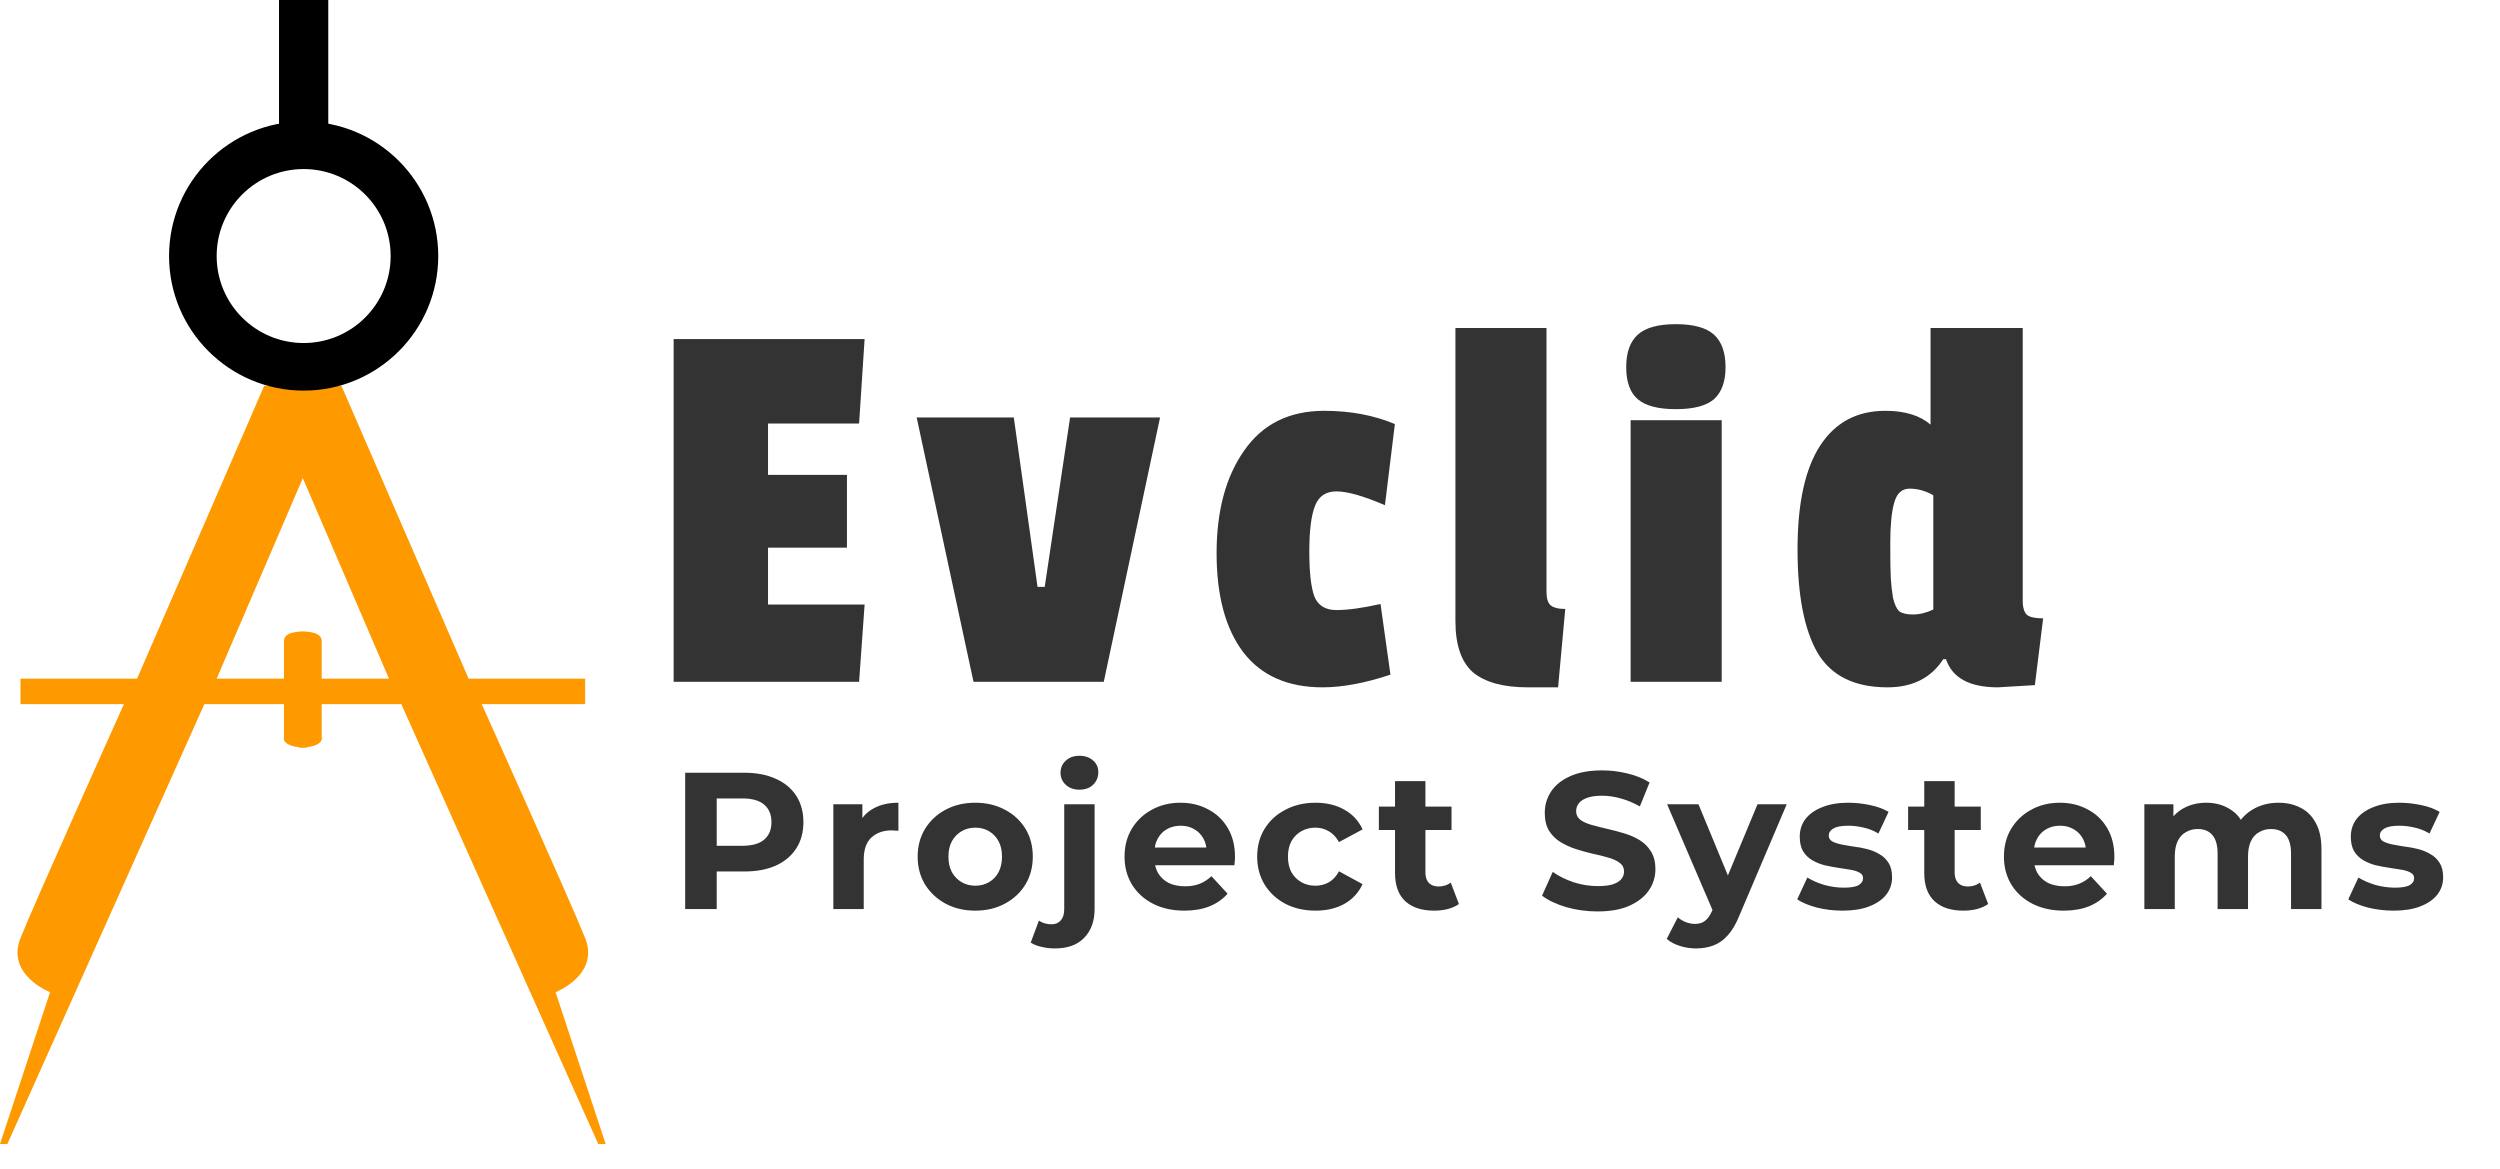<svg width="77" height="36" viewBox="0 0 77 36" fill="none" xmlns="http://www.w3.org/2000/svg">
<path d="M21.103 28V23.8H22.921C23.297 23.8 23.621 23.862 23.893 23.986C24.165 24.106 24.375 24.28 24.523 24.508C24.671 24.736 24.745 25.008 24.745 25.324C24.745 25.636 24.671 25.906 24.523 26.134C24.375 26.362 24.165 26.538 23.893 26.662C23.621 26.782 23.297 26.842 22.921 26.842H21.643L22.075 26.404V28H21.103ZM22.075 26.512L21.643 26.05H22.867C23.167 26.05 23.391 25.986 23.539 25.858C23.687 25.73 23.761 25.552 23.761 25.324C23.761 25.092 23.687 24.912 23.539 24.784C23.391 24.656 23.167 24.592 22.867 24.592H21.643L22.075 24.13V26.512ZM25.667 28V24.772H26.561V25.684L26.435 25.42C26.531 25.192 26.685 25.02 26.897 24.904C27.109 24.784 27.367 24.724 27.671 24.724V25.588C27.631 25.584 27.595 25.582 27.563 25.582C27.531 25.578 27.497 25.576 27.461 25.576C27.205 25.576 26.997 25.65 26.837 25.798C26.681 25.942 26.603 26.168 26.603 26.476V28H25.667ZM30.04 28.048C29.696 28.048 29.39 27.976 29.122 27.832C28.858 27.688 28.648 27.492 28.492 27.244C28.34 26.992 28.264 26.706 28.264 26.386C28.264 26.062 28.34 25.776 28.492 25.528C28.648 25.276 28.858 25.08 29.122 24.94C29.39 24.796 29.696 24.724 30.04 24.724C30.38 24.724 30.684 24.796 30.952 24.94C31.22 25.08 31.43 25.274 31.582 25.522C31.734 25.77 31.81 26.058 31.81 26.386C31.81 26.706 31.734 26.992 31.582 27.244C31.43 27.492 31.22 27.688 30.952 27.832C30.684 27.976 30.38 28.048 30.04 28.048ZM30.04 27.28C30.196 27.28 30.336 27.244 30.46 27.172C30.584 27.1 30.682 26.998 30.754 26.866C30.826 26.73 30.862 26.57 30.862 26.386C30.862 26.198 30.826 26.038 30.754 25.906C30.682 25.774 30.584 25.672 30.46 25.6C30.336 25.528 30.196 25.492 30.04 25.492C29.884 25.492 29.744 25.528 29.62 25.6C29.496 25.672 29.396 25.774 29.32 25.906C29.248 26.038 29.212 26.198 29.212 26.386C29.212 26.57 29.248 26.73 29.32 26.866C29.396 26.998 29.496 27.1 29.62 27.172C29.744 27.244 29.884 27.28 30.04 27.28ZM32.496 29.212C32.352 29.212 32.214 29.196 32.082 29.164C31.95 29.136 31.838 29.092 31.746 29.032L31.998 28.354C32.106 28.43 32.238 28.468 32.394 28.468C32.51 28.468 32.602 28.428 32.67 28.348C32.742 28.272 32.778 28.156 32.778 28V24.772H33.714V27.994C33.714 28.366 33.608 28.662 33.396 28.882C33.184 29.102 32.884 29.212 32.496 29.212ZM33.246 24.322C33.074 24.322 32.934 24.272 32.826 24.172C32.718 24.072 32.664 23.948 32.664 23.8C32.664 23.652 32.718 23.528 32.826 23.428C32.934 23.328 33.074 23.278 33.246 23.278C33.418 23.278 33.558 23.326 33.666 23.422C33.774 23.514 33.828 23.634 33.828 23.782C33.828 23.938 33.774 24.068 33.666 24.172C33.562 24.272 33.422 24.322 33.246 24.322ZM36.478 28.048C36.11 28.048 35.786 27.976 35.506 27.832C35.23 27.688 35.016 27.492 34.864 27.244C34.712 26.992 34.636 26.706 34.636 26.386C34.636 26.062 34.71 25.776 34.858 25.528C35.01 25.276 35.216 25.08 35.476 24.94C35.736 24.796 36.03 24.724 36.358 24.724C36.674 24.724 36.958 24.792 37.21 24.928C37.466 25.06 37.668 25.252 37.816 25.504C37.964 25.752 38.038 26.05 38.038 26.398C38.038 26.434 38.036 26.476 38.032 26.524C38.028 26.568 38.024 26.61 38.02 26.65H35.398V26.104H37.528L37.168 26.266C37.168 26.098 37.134 25.952 37.066 25.828C36.998 25.704 36.904 25.608 36.784 25.54C36.664 25.468 36.524 25.432 36.364 25.432C36.204 25.432 36.062 25.468 35.938 25.54C35.818 25.608 35.724 25.706 35.656 25.834C35.588 25.958 35.554 26.106 35.554 26.278V26.422C35.554 26.598 35.592 26.754 35.668 26.89C35.748 27.022 35.858 27.124 35.998 27.196C36.142 27.264 36.31 27.298 36.502 27.298C36.674 27.298 36.824 27.272 36.952 27.22C37.084 27.168 37.204 27.09 37.312 26.986L37.81 27.526C37.662 27.694 37.476 27.824 37.252 27.916C37.028 28.004 36.77 28.048 36.478 28.048ZM40.521 28.048C40.173 28.048 39.863 27.978 39.591 27.838C39.319 27.694 39.105 27.496 38.949 27.244C38.797 26.992 38.721 26.706 38.721 26.386C38.721 26.062 38.797 25.776 38.949 25.528C39.105 25.276 39.319 25.08 39.591 24.94C39.863 24.796 40.173 24.724 40.521 24.724C40.861 24.724 41.157 24.796 41.409 24.94C41.661 25.08 41.847 25.282 41.967 25.546L41.241 25.936C41.157 25.784 41.051 25.672 40.923 25.6C40.799 25.528 40.663 25.492 40.515 25.492C40.355 25.492 40.211 25.528 40.083 25.6C39.955 25.672 39.853 25.774 39.777 25.906C39.705 26.038 39.669 26.198 39.669 26.386C39.669 26.574 39.705 26.734 39.777 26.866C39.853 26.998 39.955 27.1 40.083 27.172C40.211 27.244 40.355 27.28 40.515 27.28C40.663 27.28 40.799 27.246 40.923 27.178C41.051 27.106 41.157 26.992 41.241 26.836L41.967 27.232C41.847 27.492 41.661 27.694 41.409 27.838C41.157 27.978 40.861 28.048 40.521 28.048ZM44.173 28.048C43.793 28.048 43.497 27.952 43.285 27.76C43.073 27.564 42.967 27.274 42.967 26.89V24.058H43.903V26.878C43.903 27.014 43.939 27.12 44.011 27.196C44.083 27.268 44.181 27.304 44.305 27.304C44.453 27.304 44.579 27.264 44.683 27.184L44.935 27.844C44.839 27.912 44.723 27.964 44.587 28C44.455 28.032 44.317 28.048 44.173 28.048ZM42.469 25.564V24.844H44.707V25.564H42.469ZM49.205 28.072C48.869 28.072 48.547 28.028 48.239 27.94C47.931 27.848 47.683 27.73 47.495 27.586L47.825 26.854C48.005 26.982 48.217 27.088 48.461 27.172C48.709 27.252 48.959 27.292 49.211 27.292C49.403 27.292 49.557 27.274 49.673 27.238C49.793 27.198 49.881 27.144 49.937 27.076C49.993 27.008 50.021 26.93 50.021 26.842C50.021 26.73 49.977 26.642 49.889 26.578C49.801 26.51 49.685 26.456 49.541 26.416C49.397 26.372 49.237 26.332 49.061 26.296C48.889 26.256 48.715 26.208 48.539 26.152C48.367 26.096 48.209 26.024 48.065 25.936C47.921 25.848 47.803 25.732 47.711 25.588C47.623 25.444 47.579 25.26 47.579 25.036C47.579 24.796 47.643 24.578 47.771 24.382C47.903 24.182 48.099 24.024 48.359 23.908C48.623 23.788 48.953 23.728 49.349 23.728C49.613 23.728 49.873 23.76 50.129 23.824C50.385 23.884 50.611 23.976 50.807 24.1L50.507 24.838C50.311 24.726 50.115 24.644 49.919 24.592C49.723 24.536 49.531 24.508 49.343 24.508C49.155 24.508 49.001 24.53 48.881 24.574C48.761 24.618 48.675 24.676 48.623 24.748C48.571 24.816 48.545 24.896 48.545 24.988C48.545 25.096 48.589 25.184 48.677 25.252C48.765 25.316 48.881 25.368 49.025 25.408C49.169 25.448 49.327 25.488 49.499 25.528C49.675 25.568 49.849 25.614 50.021 25.666C50.197 25.718 50.357 25.788 50.501 25.876C50.645 25.964 50.761 26.08 50.849 26.224C50.941 26.368 50.987 26.55 50.987 26.77C50.987 27.006 50.921 27.222 50.789 27.418C50.657 27.614 50.459 27.772 50.195 27.892C49.935 28.012 49.605 28.072 49.205 28.072ZM52.235 29.212C52.067 29.212 51.901 29.186 51.737 29.134C51.573 29.082 51.439 29.01 51.335 28.918L51.677 28.252C51.749 28.316 51.831 28.366 51.923 28.402C52.019 28.438 52.113 28.456 52.205 28.456C52.337 28.456 52.441 28.424 52.517 28.36C52.597 28.3 52.669 28.198 52.733 28.054L52.901 27.658L52.973 27.556L54.131 24.772H55.031L53.573 28.198C53.469 28.458 53.349 28.662 53.213 28.81C53.081 28.958 52.933 29.062 52.769 29.122C52.609 29.182 52.431 29.212 52.235 29.212ZM52.787 28.126L51.347 24.772H52.313L53.429 27.472L52.787 28.126ZM56.752 28.048C56.476 28.048 56.21 28.016 55.954 27.952C55.702 27.884 55.502 27.8 55.354 27.7L55.666 27.028C55.814 27.12 55.988 27.196 56.188 27.256C56.392 27.312 56.592 27.34 56.788 27.34C57.004 27.34 57.156 27.314 57.244 27.262C57.336 27.21 57.382 27.138 57.382 27.046C57.382 26.97 57.346 26.914 57.274 26.878C57.206 26.838 57.114 26.808 56.998 26.788C56.882 26.768 56.754 26.748 56.614 26.728C56.478 26.708 56.34 26.682 56.2 26.65C56.06 26.614 55.932 26.562 55.816 26.494C55.7 26.426 55.606 26.334 55.534 26.218C55.466 26.102 55.432 25.952 55.432 25.768C55.432 25.564 55.49 25.384 55.606 25.228C55.726 25.072 55.898 24.95 56.122 24.862C56.346 24.77 56.614 24.724 56.926 24.724C57.146 24.724 57.37 24.748 57.598 24.796C57.826 24.844 58.016 24.914 58.168 25.006L57.856 25.672C57.7 25.58 57.542 25.518 57.382 25.486C57.226 25.45 57.074 25.432 56.926 25.432C56.718 25.432 56.566 25.46 56.47 25.516C56.374 25.572 56.326 25.644 56.326 25.732C56.326 25.812 56.36 25.872 56.428 25.912C56.5 25.952 56.594 25.984 56.71 26.008C56.826 26.032 56.952 26.054 57.088 26.074C57.228 26.09 57.368 26.116 57.508 26.152C57.648 26.188 57.774 26.24 57.886 26.308C58.002 26.372 58.096 26.462 58.168 26.578C58.24 26.69 58.276 26.838 58.276 27.022C58.276 27.222 58.216 27.4 58.096 27.556C57.976 27.708 57.802 27.828 57.574 27.916C57.35 28.004 57.076 28.048 56.752 28.048ZM60.474 28.048C60.093 28.048 59.797 27.952 59.586 27.76C59.373 27.564 59.267 27.274 59.267 26.89V24.058H60.203V26.878C60.203 27.014 60.239 27.12 60.312 27.196C60.383 27.268 60.481 27.304 60.605 27.304C60.754 27.304 60.88 27.264 60.983 27.184L61.236 27.844C61.139 27.912 61.023 27.964 60.888 28C60.755 28.032 60.617 28.048 60.474 28.048ZM58.77 25.564V24.844H61.008V25.564H58.77ZM63.563 28.048C63.195 28.048 62.871 27.976 62.591 27.832C62.315 27.688 62.101 27.492 61.949 27.244C61.797 26.992 61.721 26.706 61.721 26.386C61.721 26.062 61.795 25.776 61.943 25.528C62.095 25.276 62.301 25.08 62.561 24.94C62.821 24.796 63.115 24.724 63.443 24.724C63.759 24.724 64.043 24.792 64.295 24.928C64.551 25.06 64.753 25.252 64.901 25.504C65.049 25.752 65.123 26.05 65.123 26.398C65.123 26.434 65.121 26.476 65.117 26.524C65.113 26.568 65.109 26.61 65.105 26.65H62.483V26.104H64.613L64.253 26.266C64.253 26.098 64.219 25.952 64.151 25.828C64.083 25.704 63.989 25.608 63.869 25.54C63.749 25.468 63.609 25.432 63.449 25.432C63.289 25.432 63.147 25.468 63.023 25.54C62.903 25.608 62.809 25.706 62.741 25.834C62.673 25.958 62.639 26.106 62.639 26.278V26.422C62.639 26.598 62.677 26.754 62.753 26.89C62.833 27.022 62.943 27.124 63.083 27.196C63.227 27.264 63.395 27.298 63.587 27.298C63.759 27.298 63.909 27.272 64.037 27.22C64.169 27.168 64.289 27.09 64.397 26.986L64.895 27.526C64.747 27.694 64.561 27.824 64.337 27.916C64.113 28.004 63.855 28.048 63.563 28.048ZM70.18 24.724C70.436 24.724 70.662 24.776 70.859 24.88C71.058 24.98 71.215 25.136 71.326 25.348C71.442 25.556 71.501 25.824 71.501 26.152V28H70.564V26.296C70.564 26.036 70.51 25.844 70.403 25.72C70.294 25.596 70.142 25.534 69.947 25.534C69.811 25.534 69.689 25.566 69.581 25.63C69.472 25.69 69.388 25.782 69.329 25.906C69.269 26.03 69.239 26.188 69.239 26.38V28H68.302V26.296C68.302 26.036 68.249 25.844 68.141 25.72C68.037 25.596 67.886 25.534 67.691 25.534C67.555 25.534 67.433 25.566 67.325 25.63C67.216 25.69 67.132 25.782 67.073 25.906C67.013 26.03 66.983 26.188 66.983 26.38V28H66.046V24.772H66.941V25.654L66.772 25.396C66.885 25.176 67.043 25.01 67.246 24.898C67.454 24.782 67.691 24.724 67.954 24.724C68.251 24.724 68.508 24.8 68.728 24.952C68.953 25.1 69.1 25.328 69.172 25.636L68.843 25.546C68.951 25.294 69.123 25.094 69.359 24.946C69.599 24.798 69.873 24.724 70.18 24.724ZM73.725 28.048C73.449 28.048 73.183 28.016 72.927 27.952C72.675 27.884 72.475 27.8 72.327 27.7L72.639 27.028C72.787 27.12 72.961 27.196 73.161 27.256C73.365 27.312 73.565 27.34 73.761 27.34C73.977 27.34 74.129 27.314 74.217 27.262C74.309 27.21 74.355 27.138 74.355 27.046C74.355 26.97 74.319 26.914 74.247 26.878C74.179 26.838 74.087 26.808 73.971 26.788C73.855 26.768 73.727 26.748 73.587 26.728C73.451 26.708 73.313 26.682 73.173 26.65C73.033 26.614 72.905 26.562 72.789 26.494C72.673 26.426 72.579 26.334 72.507 26.218C72.439 26.102 72.405 25.952 72.405 25.768C72.405 25.564 72.463 25.384 72.579 25.228C72.699 25.072 72.871 24.95 73.095 24.862C73.319 24.77 73.587 24.724 73.899 24.724C74.119 24.724 74.343 24.748 74.571 24.796C74.799 24.844 74.989 24.914 75.141 25.006L74.829 25.672C74.673 25.58 74.515 25.518 74.355 25.486C74.199 25.45 74.047 25.432 73.899 25.432C73.691 25.432 73.539 25.46 73.443 25.516C73.347 25.572 73.299 25.644 73.299 25.732C73.299 25.812 73.333 25.872 73.401 25.912C73.473 25.952 73.567 25.984 73.683 26.008C73.799 26.032 73.925 26.054 74.061 26.074C74.201 26.09 74.341 26.116 74.481 26.152C74.621 26.188 74.747 26.24 74.859 26.308C74.975 26.372 75.069 26.462 75.141 26.578C75.213 26.69 75.249 26.838 75.249 27.022C75.249 27.222 75.189 27.4 75.069 27.556C74.949 27.708 74.775 27.828 74.547 27.916C74.323 28.004 74.049 28.048 73.725 28.048Z" fill="#333333"/>
<path d="M26.46 21H20.748V10.443H26.63L26.46 13.044H23.655V14.625H26.086V16.869H23.655V18.62H26.63L26.46 21ZM35.73 12.857L33.996 21H29.984L28.233 12.857H31.225L31.956 18.076H32.177L32.959 12.857H35.73ZM41.16 15.135C40.831 15.135 40.61 15.288 40.497 15.594C40.384 15.889 40.327 16.353 40.327 16.988C40.327 17.623 40.378 18.082 40.48 18.365C40.593 18.648 40.82 18.79 41.16 18.79C41.511 18.79 41.965 18.728 42.52 18.603L42.826 20.779C42.044 21.04 41.347 21.17 40.735 21.17C39.658 21.17 38.842 20.807 38.287 20.082C37.743 19.357 37.471 18.342 37.471 17.039C37.471 15.736 37.754 14.682 38.321 13.877C38.888 13.061 39.709 12.653 40.786 12.653C41.591 12.653 42.316 12.789 42.962 13.061L42.656 15.56C41.999 15.277 41.5 15.135 41.16 15.135ZM44.827 19.13V10.103H47.632V18.229C47.632 18.422 47.672 18.558 47.751 18.637C47.842 18.716 47.995 18.756 48.21 18.756L47.989 21.17H47.054C46.306 21.17 45.745 21.017 45.371 20.711C45.009 20.394 44.827 19.867 44.827 19.13ZM53.028 21H50.223V12.942H53.028V21ZM50.444 12.296C50.206 12.092 50.087 11.763 50.087 11.31C50.087 10.857 50.206 10.522 50.444 10.307C50.682 10.092 51.073 9.984 51.617 9.984C52.161 9.984 52.552 10.092 52.79 10.307C53.028 10.522 53.147 10.857 53.147 11.31C53.147 11.752 53.028 12.081 52.79 12.296C52.552 12.5 52.161 12.602 51.617 12.602C51.073 12.602 50.682 12.5 50.444 12.296ZM62.674 21.102L61.535 21.17C60.663 21.17 60.13 20.881 59.937 20.303H59.852C59.478 20.881 58.906 21.17 58.135 21.17C57.115 21.17 56.396 20.813 55.976 20.099C55.568 19.385 55.364 18.325 55.364 16.92C55.364 15.503 55.597 14.438 56.061 13.724C56.526 13.01 57.195 12.653 58.067 12.653C58.668 12.653 59.133 12.795 59.461 13.078V10.103H62.3V18.501C62.3 18.716 62.346 18.864 62.436 18.943C62.527 19.011 62.691 19.045 62.929 19.045L62.674 21.102ZM58.815 15.05C58.577 15.05 58.419 15.197 58.339 15.492C58.26 15.775 58.22 16.189 58.22 16.733C58.22 17.266 58.226 17.628 58.237 17.821C58.249 18.014 58.271 18.212 58.305 18.416C58.351 18.609 58.413 18.745 58.492 18.824C58.583 18.892 58.725 18.926 58.917 18.926C59.121 18.926 59.331 18.875 59.546 18.773V15.254C59.308 15.118 59.065 15.05 58.815 15.05Z" fill="#333333"/>
<path d="M4.221 20.903L8.139 11.88H9.453V14.432L6.673 20.903H8.746V19.741C8.746 19.457 9.217 19.437 9.453 19.462V23.026C8.806 23.026 8.712 22.807 8.746 22.698V21.687H6.294L0.227 35.235H0L1.542 30.559C1.542 30.559 0.177 30.028 0.632 28.89C1.087 27.753 3.817 21.687 3.817 21.687H0.632V20.903H4.221Z" fill="#FF9900"/>
<path d="M14.433 20.903L10.515 11.88H9.2V14.432L11.981 20.903H9.908V19.741C9.908 19.457 9.436 19.437 9.2 19.462V23.026C9.848 23.026 9.942 22.807 9.908 22.698V21.687H12.36L18.426 35.235H18.654L17.112 30.559C17.112 30.559 18.477 30.028 18.022 28.89C17.567 27.753 14.837 21.687 14.837 21.687H18.022V20.903H14.433Z" fill="#FF9900"/>
<path fill-rule="evenodd" clip-rule="evenodd" d="M9.352 10.565C10.832 10.565 12.032 9.366 12.032 7.886C12.032 6.406 10.832 5.207 9.352 5.207C7.873 5.207 6.673 6.406 6.673 7.886C6.673 9.366 7.873 10.565 9.352 10.565ZM9.352 12.031C11.642 12.031 13.498 10.175 13.498 7.886C13.498 5.597 11.642 3.741 9.352 3.741C7.063 3.741 5.207 5.597 5.207 7.886C5.207 10.175 7.063 12.031 9.352 12.031Z" fill="black"/>
<path d="M8.594 0H10.111V3.994H8.594V0Z" fill="black"/>
</svg>
